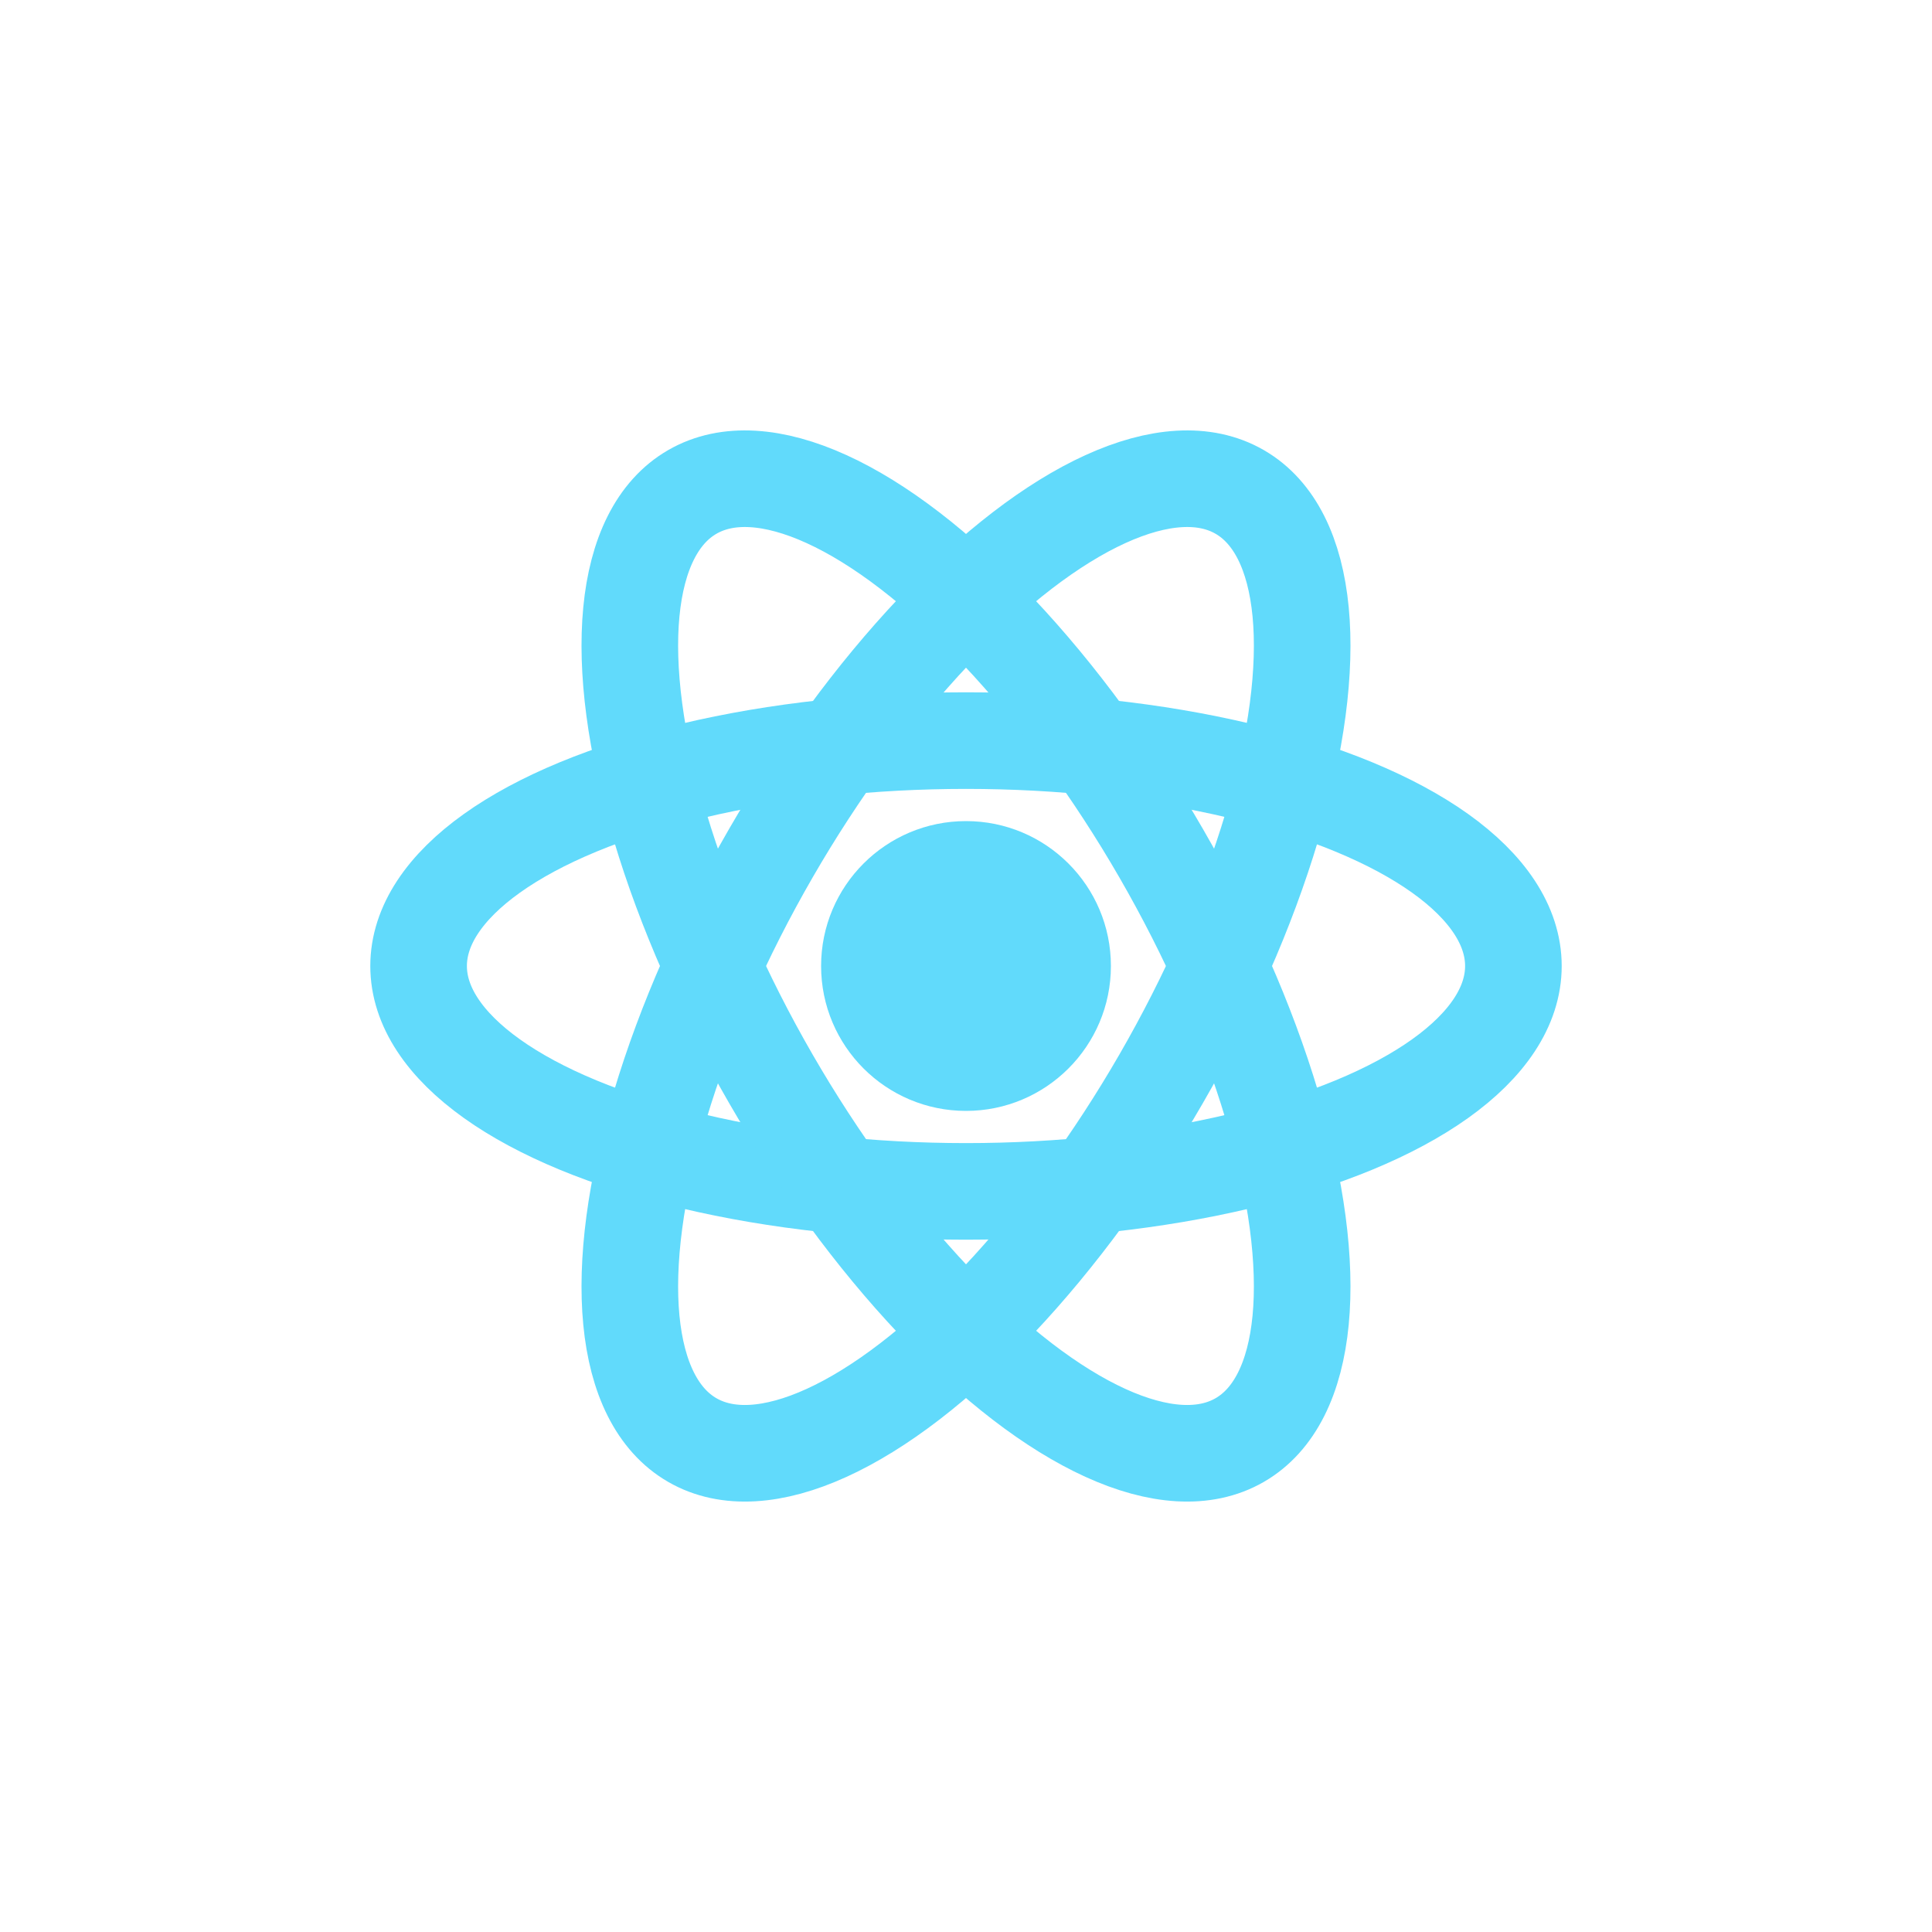 <svg xmlns="http://www.w3.org/2000/svg" viewBox="0 0 120 120" role="img" aria-labelledby="title">
  <title>React Icon</title>
  <g fill="none" stroke="#61dafb" stroke-width="6">
    <ellipse cx="60" cy="60" rx="34" ry="14" transform="rotate(0 60 60)" />
    <ellipse cx="60" cy="60" rx="34" ry="14" transform="rotate(60 60 60)" />
    <ellipse cx="60" cy="60" rx="34" ry="14" transform="rotate(120 60 60)" />
  </g>
  <circle cx="60" cy="60" r="9" fill="#61dafb" />
</svg>
